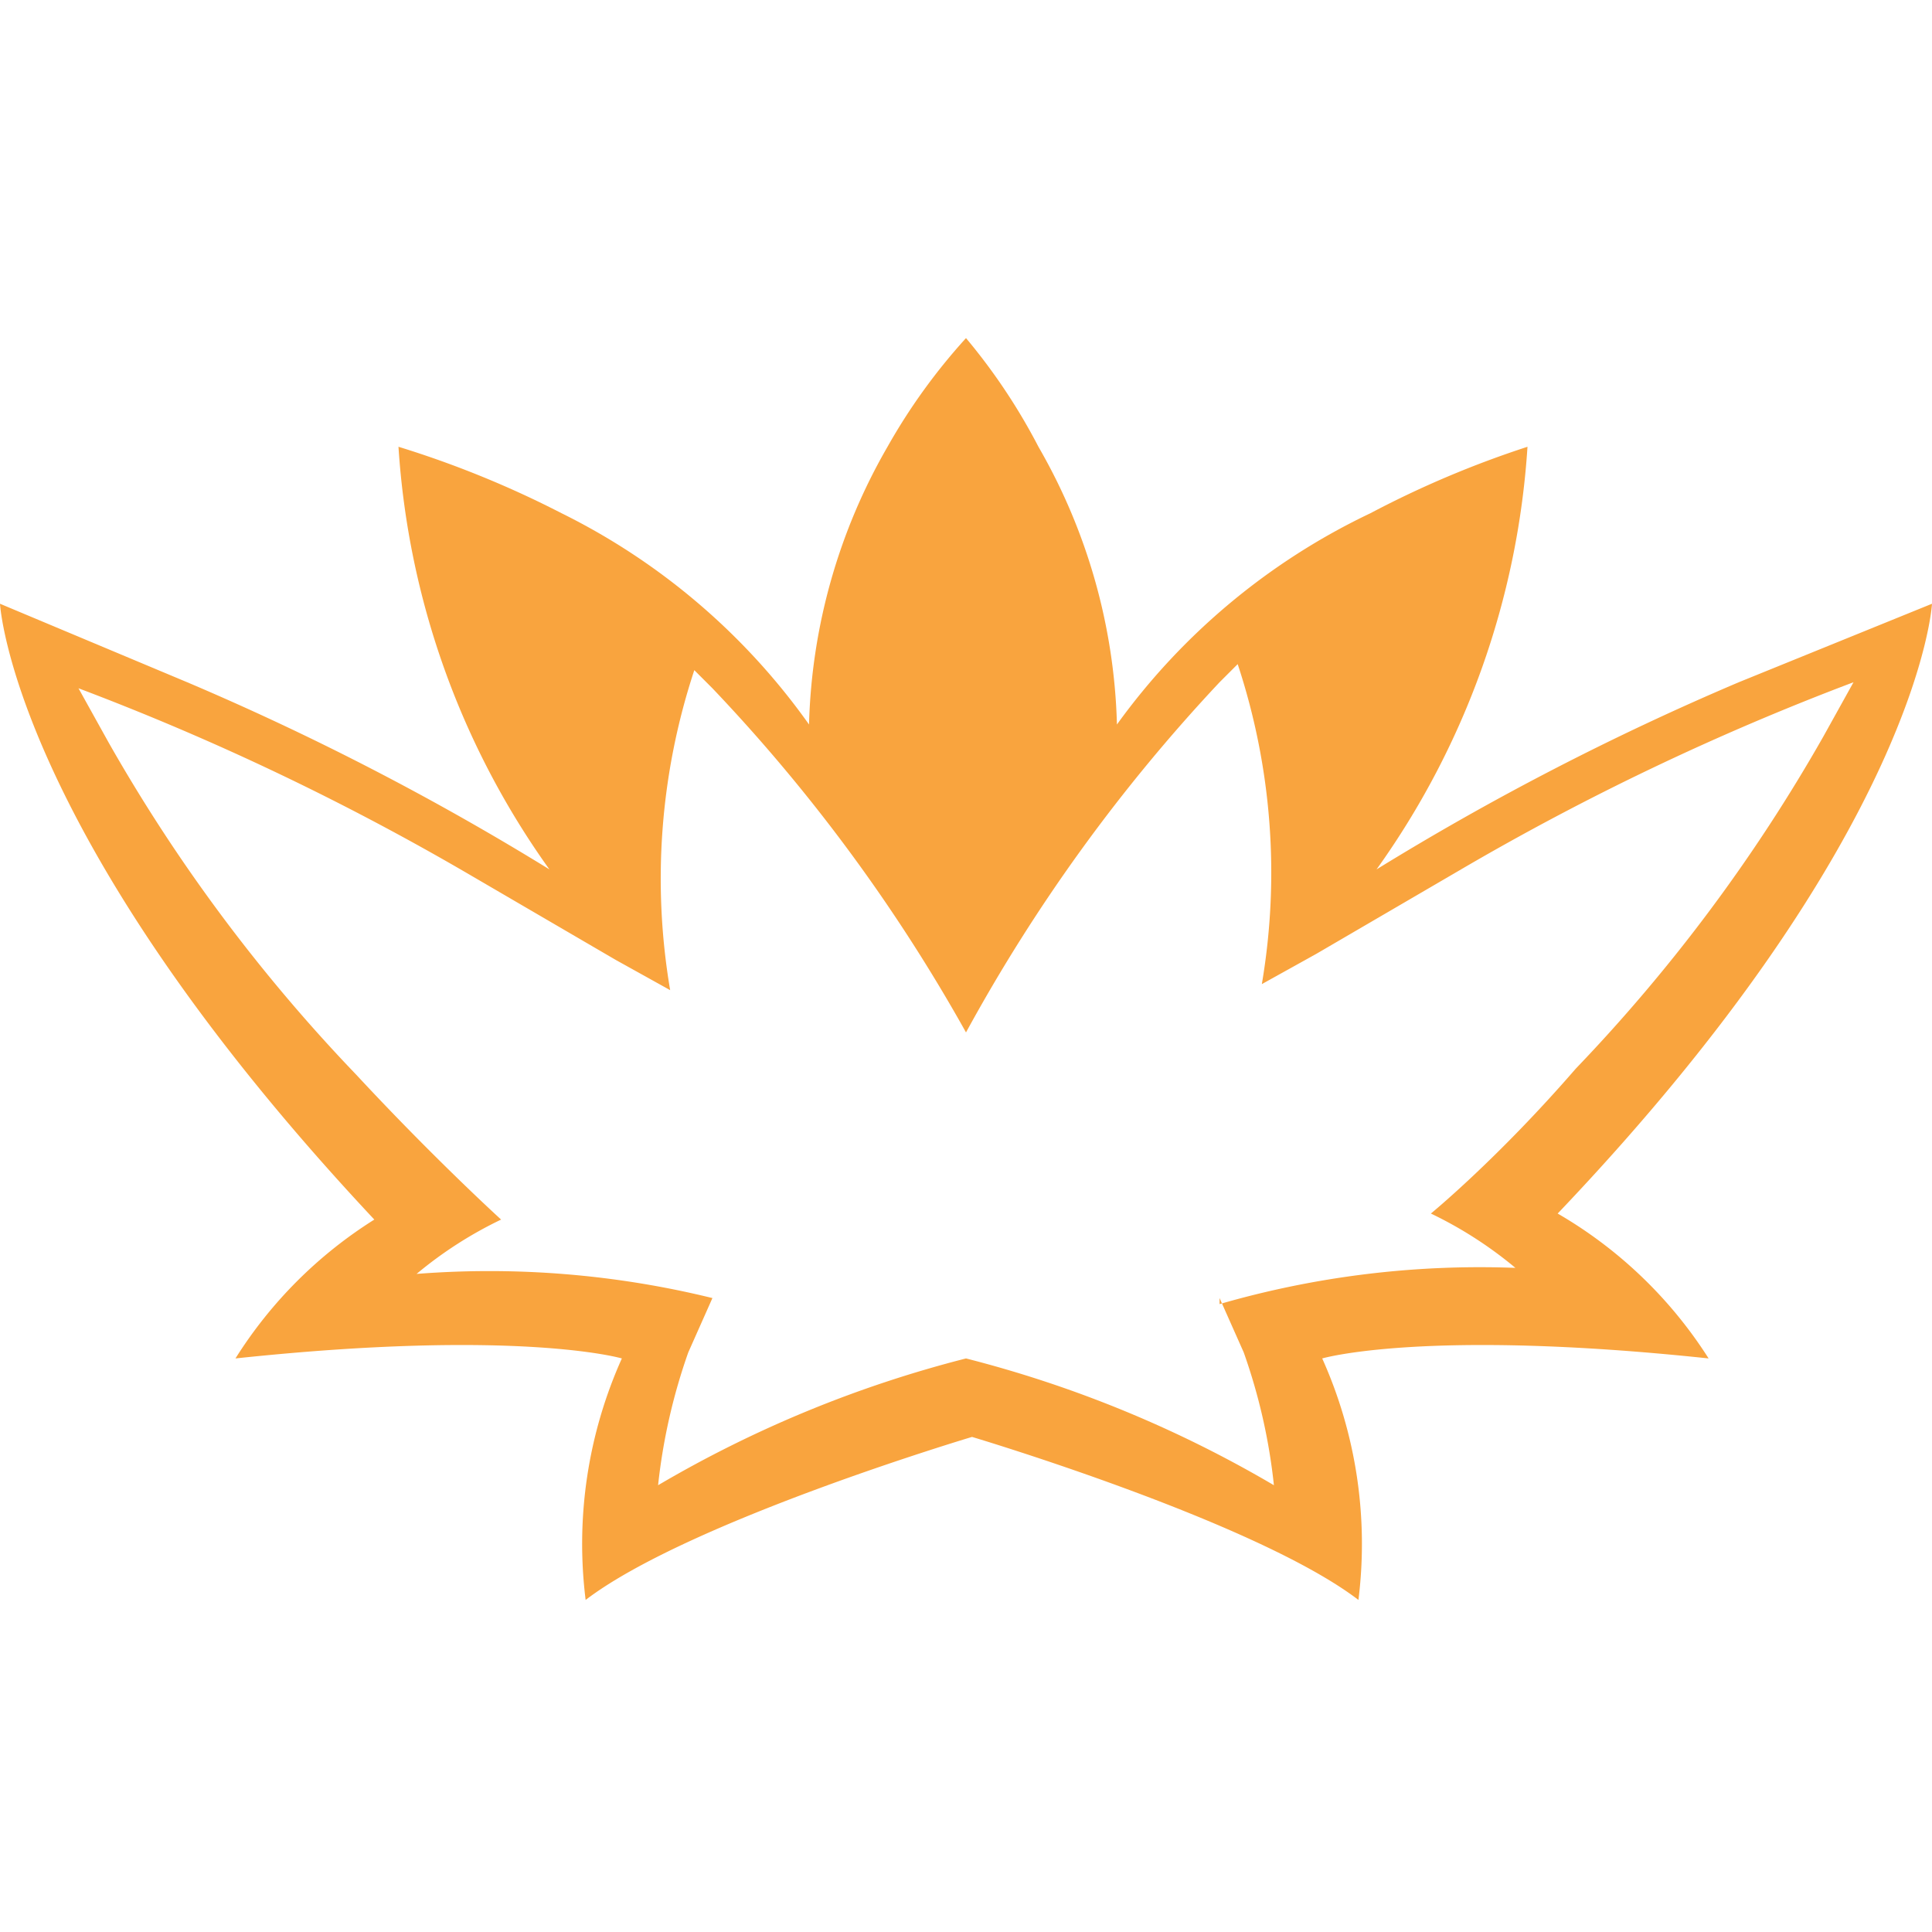 <svg id="Layer_1" data-name="Layer 1" xmlns="http://www.w3.org/2000/svg" width="32" height="32" viewBox="0 0 32 32"><title>logo-32</title><path d="M25.8,20.1h0C31.8,13.8,32,10,32,10l-3.2,1.3a44.8,44.8,0,0,0-6,3.1,13.5,13.5,0,0,0,2.5-7,16.5,16.5,0,0,0-2.6,1.1,11,11,0,0,0-4.2,3.5,9.7,9.7,0,0,0-1.3-4.6A9.9,9.9,0,0,0,16,5.6a9.9,9.9,0,0,0-1.3,1.8,9.7,9.7,0,0,0-1.3,4.6A11,11,0,0,0,9.3,8.5,16.5,16.5,0,0,0,6.6,7.4a13.5,13.5,0,0,0,2.5,7,44.8,44.8,0,0,0-6-3.1L0,10s.2,3.8,6.2,10.2h0a7.3,7.3,0,0,0-2.3,2.3h0c4.7-.5,6.4,0,6.4,0a7.5,7.5,0,0,0-.6,4h0c1.7-1.3,6.4-2.7,6.4-2.7s4.7,1.4,6.4,2.7h0a7.5,7.5,0,0,0-.6-4s1.7-.5,6.4,0h0A7.3,7.3,0,0,0,25.8,20.1Zm-5.6,1.4.4.9a9.6,9.6,0,0,1,.5,2.2A19.6,19.6,0,0,0,16,22.5a19.6,19.6,0,0,0-5.1,2.1,9.7,9.7,0,0,1,.5-2.2l.4-.9a15.5,15.5,0,0,0-4.9-.4,6.7,6.7,0,0,1,1.4-.9s-1.1-1-2.4-2.4a27.7,27.7,0,0,1-4.1-5.5l-.5-.9a42.9,42.9,0,0,1,6.5,3.1l2.4,1.4.9.5a11,11,0,0,1,.4-5.3l.3.3A28.2,28.2,0,0,1,16,17.1a28.2,28.2,0,0,1,4.2-5.8l.3-.3a11,11,0,0,1,.4,5.3l.9-.5,2.4-1.4a42.9,42.9,0,0,1,6.5-3.1l-.5.9a27.7,27.7,0,0,1-4.1,5.5c-1.3,1.5-2.4,2.4-2.4,2.4a6.7,6.7,0,0,1,1.4.9A15.5,15.5,0,0,0,20.2,21.6Z" fill="#f9a43e"/></svg>